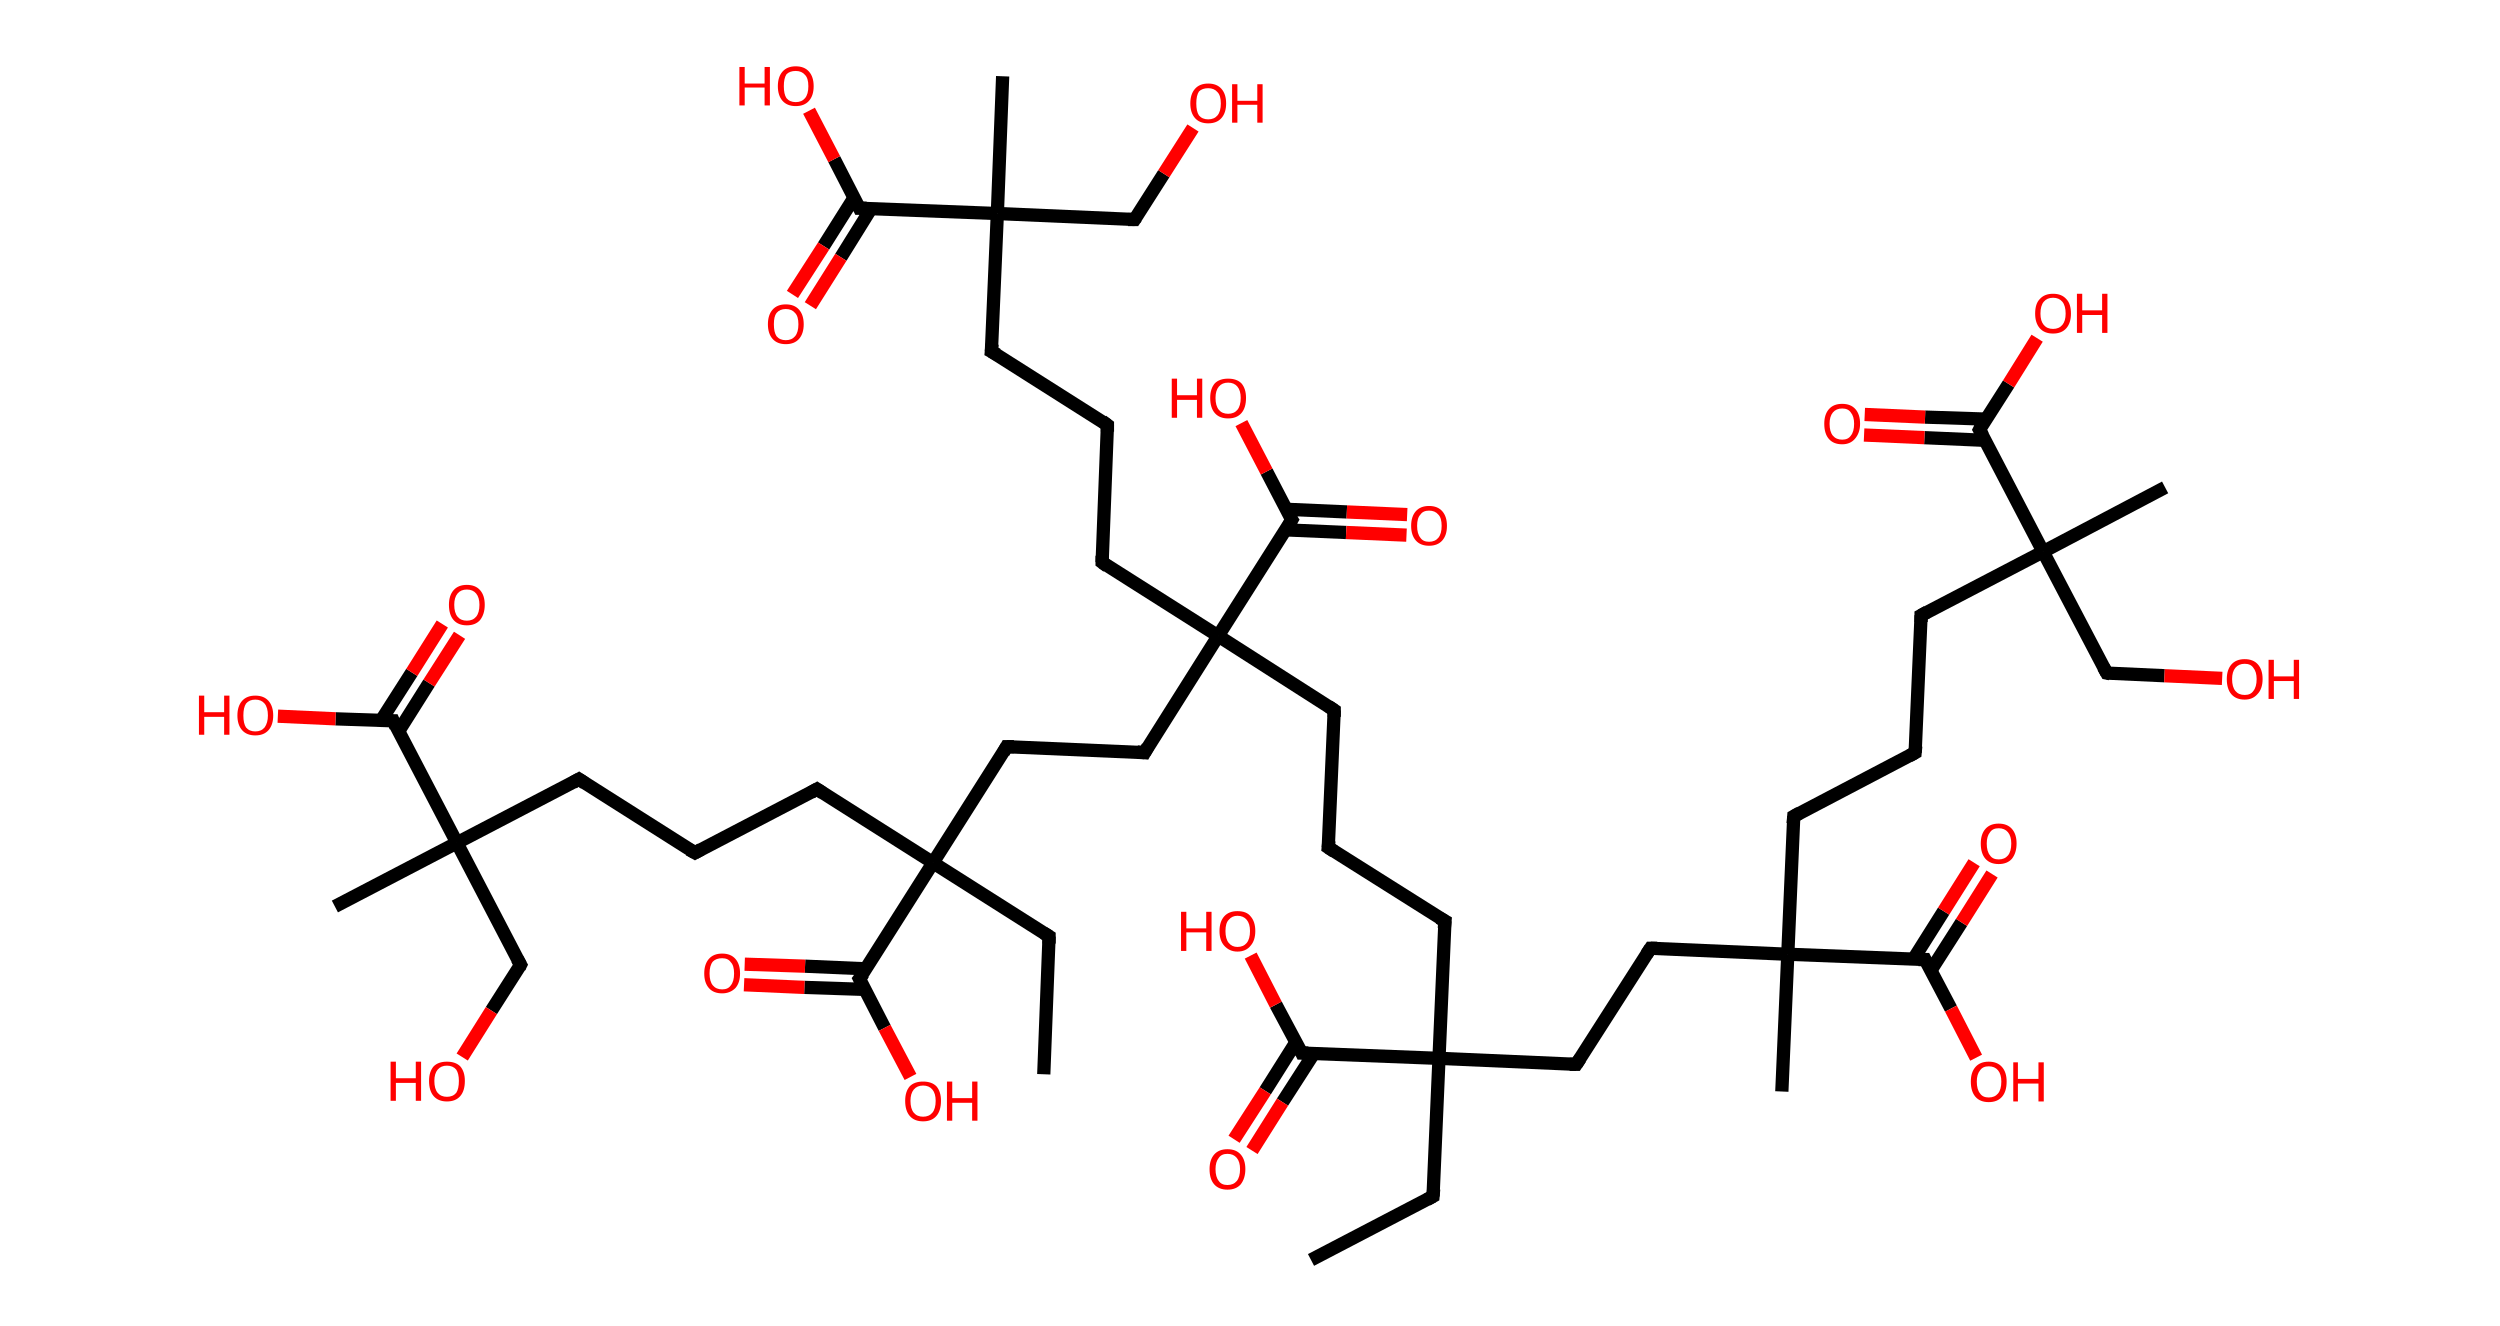 <?xml version='1.0' encoding='ASCII' standalone='yes'?>
<svg xmlns="http://www.w3.org/2000/svg" xmlns:rdkit="http://www.rdkit.org/xml" xmlns:xlink="http://www.w3.org/1999/xlink" version="1.1" baseProfile="full" xml:space="preserve" width="377px" height="200px" viewBox="0 0 377 200">
<!-- END OF HEADER -->
<rect style="opacity:1.0;fill:#FFFFFF;stroke:none" width="377.0" height="200.0" x="0.0" y="0.0"> </rect>
<path class="bond-0 atom-0 atom-1" d="M 197.7,190.0 L 216.1,180.4" style="fill:none;fill-rule:evenodd;stroke:#000000;stroke-width:2.0px;stroke-linecap:butt;stroke-linejoin:miter;stroke-opacity:1"/>
<path class="bond-1 atom-1 atom-2" d="M 216.1,180.4 L 217.0,159.6" style="fill:none;fill-rule:evenodd;stroke:#000000;stroke-width:2.0px;stroke-linecap:butt;stroke-linejoin:miter;stroke-opacity:1"/>
<path class="bond-2 atom-2 atom-3" d="M 217.0,159.6 L 217.9,138.9" style="fill:none;fill-rule:evenodd;stroke:#000000;stroke-width:2.0px;stroke-linecap:butt;stroke-linejoin:miter;stroke-opacity:1"/>
<path class="bond-3 atom-3 atom-4" d="M 217.9,138.9 L 200.3,127.8" style="fill:none;fill-rule:evenodd;stroke:#000000;stroke-width:2.0px;stroke-linecap:butt;stroke-linejoin:miter;stroke-opacity:1"/>
<path class="bond-4 atom-4 atom-5" d="M 200.3,127.8 L 201.2,107.1" style="fill:none;fill-rule:evenodd;stroke:#000000;stroke-width:2.0px;stroke-linecap:butt;stroke-linejoin:miter;stroke-opacity:1"/>
<path class="bond-5 atom-5 atom-6" d="M 201.2,107.1 L 183.7,95.9" style="fill:none;fill-rule:evenodd;stroke:#000000;stroke-width:2.0px;stroke-linecap:butt;stroke-linejoin:miter;stroke-opacity:1"/>
<path class="bond-6 atom-6 atom-7" d="M 183.7,95.9 L 166.2,84.8" style="fill:none;fill-rule:evenodd;stroke:#000000;stroke-width:2.0px;stroke-linecap:butt;stroke-linejoin:miter;stroke-opacity:1"/>
<path class="bond-7 atom-7 atom-8" d="M 166.2,84.8 L 167.0,64.1" style="fill:none;fill-rule:evenodd;stroke:#000000;stroke-width:2.0px;stroke-linecap:butt;stroke-linejoin:miter;stroke-opacity:1"/>
<path class="bond-8 atom-8 atom-9" d="M 167.0,64.1 L 149.5,53.0" style="fill:none;fill-rule:evenodd;stroke:#000000;stroke-width:2.0px;stroke-linecap:butt;stroke-linejoin:miter;stroke-opacity:1"/>
<path class="bond-9 atom-9 atom-10" d="M 149.5,53.0 L 150.4,32.2" style="fill:none;fill-rule:evenodd;stroke:#000000;stroke-width:2.0px;stroke-linecap:butt;stroke-linejoin:miter;stroke-opacity:1"/>
<path class="bond-10 atom-10 atom-11" d="M 150.4,32.2 L 151.2,11.5" style="fill:none;fill-rule:evenodd;stroke:#000000;stroke-width:2.0px;stroke-linecap:butt;stroke-linejoin:miter;stroke-opacity:1"/>
<path class="bond-11 atom-10 atom-12" d="M 150.4,32.2 L 171.1,33.1" style="fill:none;fill-rule:evenodd;stroke:#000000;stroke-width:2.0px;stroke-linecap:butt;stroke-linejoin:miter;stroke-opacity:1"/>
<path class="bond-12 atom-12 atom-13" d="M 171.1,33.1 L 175.5,26.2" style="fill:none;fill-rule:evenodd;stroke:#000000;stroke-width:2.0px;stroke-linecap:butt;stroke-linejoin:miter;stroke-opacity:1"/>
<path class="bond-12 atom-12 atom-13" d="M 175.5,26.2 L 179.9,19.3" style="fill:none;fill-rule:evenodd;stroke:#FF0000;stroke-width:2.0px;stroke-linecap:butt;stroke-linejoin:miter;stroke-opacity:1"/>
<path class="bond-13 atom-10 atom-14" d="M 150.4,32.2 L 129.6,31.4" style="fill:none;fill-rule:evenodd;stroke:#000000;stroke-width:2.0px;stroke-linecap:butt;stroke-linejoin:miter;stroke-opacity:1"/>
<path class="bond-14 atom-14 atom-15" d="M 128.8,29.8 L 124.2,37.1" style="fill:none;fill-rule:evenodd;stroke:#000000;stroke-width:2.0px;stroke-linecap:butt;stroke-linejoin:miter;stroke-opacity:1"/>
<path class="bond-14 atom-14 atom-15" d="M 124.2,37.1 L 119.5,44.4" style="fill:none;fill-rule:evenodd;stroke:#FF0000;stroke-width:2.0px;stroke-linecap:butt;stroke-linejoin:miter;stroke-opacity:1"/>
<path class="bond-14 atom-14 atom-15" d="M 131.4,31.4 L 126.8,38.8" style="fill:none;fill-rule:evenodd;stroke:#000000;stroke-width:2.0px;stroke-linecap:butt;stroke-linejoin:miter;stroke-opacity:1"/>
<path class="bond-14 atom-14 atom-15" d="M 126.8,38.8 L 122.2,46.1" style="fill:none;fill-rule:evenodd;stroke:#FF0000;stroke-width:2.0px;stroke-linecap:butt;stroke-linejoin:miter;stroke-opacity:1"/>
<path class="bond-15 atom-14 atom-16" d="M 129.6,31.4 L 125.8,24.0" style="fill:none;fill-rule:evenodd;stroke:#000000;stroke-width:2.0px;stroke-linecap:butt;stroke-linejoin:miter;stroke-opacity:1"/>
<path class="bond-15 atom-14 atom-16" d="M 125.8,24.0 L 122.0,16.7" style="fill:none;fill-rule:evenodd;stroke:#FF0000;stroke-width:2.0px;stroke-linecap:butt;stroke-linejoin:miter;stroke-opacity:1"/>
<path class="bond-16 atom-6 atom-17" d="M 183.7,95.9 L 172.6,113.5" style="fill:none;fill-rule:evenodd;stroke:#000000;stroke-width:2.0px;stroke-linecap:butt;stroke-linejoin:miter;stroke-opacity:1"/>
<path class="bond-17 atom-17 atom-18" d="M 172.6,113.5 L 151.8,112.6" style="fill:none;fill-rule:evenodd;stroke:#000000;stroke-width:2.0px;stroke-linecap:butt;stroke-linejoin:miter;stroke-opacity:1"/>
<path class="bond-18 atom-18 atom-19" d="M 151.8,112.6 L 140.7,130.1" style="fill:none;fill-rule:evenodd;stroke:#000000;stroke-width:2.0px;stroke-linecap:butt;stroke-linejoin:miter;stroke-opacity:1"/>
<path class="bond-19 atom-19 atom-20" d="M 140.7,130.1 L 158.2,141.2" style="fill:none;fill-rule:evenodd;stroke:#000000;stroke-width:2.0px;stroke-linecap:butt;stroke-linejoin:miter;stroke-opacity:1"/>
<path class="bond-20 atom-20 atom-21" d="M 158.2,141.2 L 157.4,162.0" style="fill:none;fill-rule:evenodd;stroke:#000000;stroke-width:2.0px;stroke-linecap:butt;stroke-linejoin:miter;stroke-opacity:1"/>
<path class="bond-21 atom-19 atom-22" d="M 140.7,130.1 L 123.2,119.0" style="fill:none;fill-rule:evenodd;stroke:#000000;stroke-width:2.0px;stroke-linecap:butt;stroke-linejoin:miter;stroke-opacity:1"/>
<path class="bond-22 atom-22 atom-23" d="M 123.2,119.0 L 104.8,128.6" style="fill:none;fill-rule:evenodd;stroke:#000000;stroke-width:2.0px;stroke-linecap:butt;stroke-linejoin:miter;stroke-opacity:1"/>
<path class="bond-23 atom-23 atom-24" d="M 104.8,128.6 L 87.3,117.5" style="fill:none;fill-rule:evenodd;stroke:#000000;stroke-width:2.0px;stroke-linecap:butt;stroke-linejoin:miter;stroke-opacity:1"/>
<path class="bond-24 atom-24 atom-25" d="M 87.3,117.5 L 68.9,127.1" style="fill:none;fill-rule:evenodd;stroke:#000000;stroke-width:2.0px;stroke-linecap:butt;stroke-linejoin:miter;stroke-opacity:1"/>
<path class="bond-25 atom-25 atom-26" d="M 68.9,127.1 L 50.5,136.7" style="fill:none;fill-rule:evenodd;stroke:#000000;stroke-width:2.0px;stroke-linecap:butt;stroke-linejoin:miter;stroke-opacity:1"/>
<path class="bond-26 atom-25 atom-27" d="M 68.9,127.1 L 78.5,145.5" style="fill:none;fill-rule:evenodd;stroke:#000000;stroke-width:2.0px;stroke-linecap:butt;stroke-linejoin:miter;stroke-opacity:1"/>
<path class="bond-27 atom-27 atom-28" d="M 78.5,145.5 L 74.1,152.4" style="fill:none;fill-rule:evenodd;stroke:#000000;stroke-width:2.0px;stroke-linecap:butt;stroke-linejoin:miter;stroke-opacity:1"/>
<path class="bond-27 atom-27 atom-28" d="M 74.1,152.4 L 69.7,159.4" style="fill:none;fill-rule:evenodd;stroke:#FF0000;stroke-width:2.0px;stroke-linecap:butt;stroke-linejoin:miter;stroke-opacity:1"/>
<path class="bond-28 atom-25 atom-29" d="M 68.9,127.1 L 59.3,108.7" style="fill:none;fill-rule:evenodd;stroke:#000000;stroke-width:2.0px;stroke-linecap:butt;stroke-linejoin:miter;stroke-opacity:1"/>
<path class="bond-29 atom-29 atom-30" d="M 60.1,110.3 L 64.7,103.0" style="fill:none;fill-rule:evenodd;stroke:#000000;stroke-width:2.0px;stroke-linecap:butt;stroke-linejoin:miter;stroke-opacity:1"/>
<path class="bond-29 atom-29 atom-30" d="M 64.7,103.0 L 69.3,95.8" style="fill:none;fill-rule:evenodd;stroke:#FF0000;stroke-width:2.0px;stroke-linecap:butt;stroke-linejoin:miter;stroke-opacity:1"/>
<path class="bond-29 atom-29 atom-30" d="M 57.5,108.6 L 62.1,101.4" style="fill:none;fill-rule:evenodd;stroke:#000000;stroke-width:2.0px;stroke-linecap:butt;stroke-linejoin:miter;stroke-opacity:1"/>
<path class="bond-29 atom-29 atom-30" d="M 62.1,101.4 L 66.7,94.1" style="fill:none;fill-rule:evenodd;stroke:#FF0000;stroke-width:2.0px;stroke-linecap:butt;stroke-linejoin:miter;stroke-opacity:1"/>
<path class="bond-30 atom-29 atom-31" d="M 59.3,108.7 L 50.6,108.4" style="fill:none;fill-rule:evenodd;stroke:#000000;stroke-width:2.0px;stroke-linecap:butt;stroke-linejoin:miter;stroke-opacity:1"/>
<path class="bond-30 atom-29 atom-31" d="M 50.6,108.4 L 41.9,108.0" style="fill:none;fill-rule:evenodd;stroke:#FF0000;stroke-width:2.0px;stroke-linecap:butt;stroke-linejoin:miter;stroke-opacity:1"/>
<path class="bond-31 atom-19 atom-32" d="M 140.7,130.1 L 129.6,147.6" style="fill:none;fill-rule:evenodd;stroke:#000000;stroke-width:2.0px;stroke-linecap:butt;stroke-linejoin:miter;stroke-opacity:1"/>
<path class="bond-32 atom-32 atom-33" d="M 130.6,146.1 L 121.4,145.7" style="fill:none;fill-rule:evenodd;stroke:#000000;stroke-width:2.0px;stroke-linecap:butt;stroke-linejoin:miter;stroke-opacity:1"/>
<path class="bond-32 atom-32 atom-33" d="M 121.4,145.7 L 112.3,145.4" style="fill:none;fill-rule:evenodd;stroke:#FF0000;stroke-width:2.0px;stroke-linecap:butt;stroke-linejoin:miter;stroke-opacity:1"/>
<path class="bond-32 atom-32 atom-33" d="M 130.4,149.2 L 121.3,148.9" style="fill:none;fill-rule:evenodd;stroke:#000000;stroke-width:2.0px;stroke-linecap:butt;stroke-linejoin:miter;stroke-opacity:1"/>
<path class="bond-32 atom-32 atom-33" d="M 121.3,148.9 L 112.2,148.5" style="fill:none;fill-rule:evenodd;stroke:#FF0000;stroke-width:2.0px;stroke-linecap:butt;stroke-linejoin:miter;stroke-opacity:1"/>
<path class="bond-33 atom-32 atom-34" d="M 129.6,147.6 L 133.4,155.0" style="fill:none;fill-rule:evenodd;stroke:#000000;stroke-width:2.0px;stroke-linecap:butt;stroke-linejoin:miter;stroke-opacity:1"/>
<path class="bond-33 atom-32 atom-34" d="M 133.4,155.0 L 137.3,162.4" style="fill:none;fill-rule:evenodd;stroke:#FF0000;stroke-width:2.0px;stroke-linecap:butt;stroke-linejoin:miter;stroke-opacity:1"/>
<path class="bond-34 atom-6 atom-35" d="M 183.7,95.9 L 194.8,78.4" style="fill:none;fill-rule:evenodd;stroke:#000000;stroke-width:2.0px;stroke-linecap:butt;stroke-linejoin:miter;stroke-opacity:1"/>
<path class="bond-35 atom-35 atom-36" d="M 193.8,79.9 L 203.0,80.3" style="fill:none;fill-rule:evenodd;stroke:#000000;stroke-width:2.0px;stroke-linecap:butt;stroke-linejoin:miter;stroke-opacity:1"/>
<path class="bond-35 atom-35 atom-36" d="M 203.0,80.3 L 212.1,80.7" style="fill:none;fill-rule:evenodd;stroke:#FF0000;stroke-width:2.0px;stroke-linecap:butt;stroke-linejoin:miter;stroke-opacity:1"/>
<path class="bond-35 atom-35 atom-36" d="M 194.0,76.8 L 203.1,77.2" style="fill:none;fill-rule:evenodd;stroke:#000000;stroke-width:2.0px;stroke-linecap:butt;stroke-linejoin:miter;stroke-opacity:1"/>
<path class="bond-35 atom-35 atom-36" d="M 203.1,77.2 L 212.2,77.6" style="fill:none;fill-rule:evenodd;stroke:#FF0000;stroke-width:2.0px;stroke-linecap:butt;stroke-linejoin:miter;stroke-opacity:1"/>
<path class="bond-36 atom-35 atom-37" d="M 194.8,78.4 L 191.0,71.1" style="fill:none;fill-rule:evenodd;stroke:#000000;stroke-width:2.0px;stroke-linecap:butt;stroke-linejoin:miter;stroke-opacity:1"/>
<path class="bond-36 atom-35 atom-37" d="M 191.0,71.1 L 187.2,63.8" style="fill:none;fill-rule:evenodd;stroke:#FF0000;stroke-width:2.0px;stroke-linecap:butt;stroke-linejoin:miter;stroke-opacity:1"/>
<path class="bond-37 atom-2 atom-38" d="M 217.0,159.6 L 237.7,160.5" style="fill:none;fill-rule:evenodd;stroke:#000000;stroke-width:2.0px;stroke-linecap:butt;stroke-linejoin:miter;stroke-opacity:1"/>
<path class="bond-38 atom-38 atom-39" d="M 237.7,160.5 L 248.9,143.0" style="fill:none;fill-rule:evenodd;stroke:#000000;stroke-width:2.0px;stroke-linecap:butt;stroke-linejoin:miter;stroke-opacity:1"/>
<path class="bond-39 atom-39 atom-40" d="M 248.9,143.0 L 269.6,143.9" style="fill:none;fill-rule:evenodd;stroke:#000000;stroke-width:2.0px;stroke-linecap:butt;stroke-linejoin:miter;stroke-opacity:1"/>
<path class="bond-40 atom-40 atom-41" d="M 269.6,143.9 L 268.7,164.6" style="fill:none;fill-rule:evenodd;stroke:#000000;stroke-width:2.0px;stroke-linecap:butt;stroke-linejoin:miter;stroke-opacity:1"/>
<path class="bond-41 atom-40 atom-42" d="M 269.6,143.9 L 270.5,123.1" style="fill:none;fill-rule:evenodd;stroke:#000000;stroke-width:2.0px;stroke-linecap:butt;stroke-linejoin:miter;stroke-opacity:1"/>
<path class="bond-42 atom-42 atom-43" d="M 270.5,123.1 L 288.8,113.5" style="fill:none;fill-rule:evenodd;stroke:#000000;stroke-width:2.0px;stroke-linecap:butt;stroke-linejoin:miter;stroke-opacity:1"/>
<path class="bond-43 atom-43 atom-44" d="M 288.8,113.5 L 289.7,92.8" style="fill:none;fill-rule:evenodd;stroke:#000000;stroke-width:2.0px;stroke-linecap:butt;stroke-linejoin:miter;stroke-opacity:1"/>
<path class="bond-44 atom-44 atom-45" d="M 289.7,92.8 L 308.1,83.2" style="fill:none;fill-rule:evenodd;stroke:#000000;stroke-width:2.0px;stroke-linecap:butt;stroke-linejoin:miter;stroke-opacity:1"/>
<path class="bond-45 atom-45 atom-46" d="M 308.1,83.2 L 326.5,73.5" style="fill:none;fill-rule:evenodd;stroke:#000000;stroke-width:2.0px;stroke-linecap:butt;stroke-linejoin:miter;stroke-opacity:1"/>
<path class="bond-46 atom-45 atom-47" d="M 308.1,83.2 L 317.7,101.5" style="fill:none;fill-rule:evenodd;stroke:#000000;stroke-width:2.0px;stroke-linecap:butt;stroke-linejoin:miter;stroke-opacity:1"/>
<path class="bond-47 atom-47 atom-48" d="M 317.7,101.5 L 326.4,101.9" style="fill:none;fill-rule:evenodd;stroke:#000000;stroke-width:2.0px;stroke-linecap:butt;stroke-linejoin:miter;stroke-opacity:1"/>
<path class="bond-47 atom-47 atom-48" d="M 326.4,101.9 L 335.1,102.3" style="fill:none;fill-rule:evenodd;stroke:#FF0000;stroke-width:2.0px;stroke-linecap:butt;stroke-linejoin:miter;stroke-opacity:1"/>
<path class="bond-48 atom-45 atom-49" d="M 308.1,83.2 L 298.5,64.8" style="fill:none;fill-rule:evenodd;stroke:#000000;stroke-width:2.0px;stroke-linecap:butt;stroke-linejoin:miter;stroke-opacity:1"/>
<path class="bond-49 atom-49 atom-50" d="M 299.5,63.2 L 290.3,62.9" style="fill:none;fill-rule:evenodd;stroke:#000000;stroke-width:2.0px;stroke-linecap:butt;stroke-linejoin:miter;stroke-opacity:1"/>
<path class="bond-49 atom-49 atom-50" d="M 290.3,62.9 L 281.2,62.5" style="fill:none;fill-rule:evenodd;stroke:#FF0000;stroke-width:2.0px;stroke-linecap:butt;stroke-linejoin:miter;stroke-opacity:1"/>
<path class="bond-49 atom-49 atom-50" d="M 299.3,66.4 L 290.2,66.0" style="fill:none;fill-rule:evenodd;stroke:#000000;stroke-width:2.0px;stroke-linecap:butt;stroke-linejoin:miter;stroke-opacity:1"/>
<path class="bond-49 atom-49 atom-50" d="M 290.2,66.0 L 281.1,65.6" style="fill:none;fill-rule:evenodd;stroke:#FF0000;stroke-width:2.0px;stroke-linecap:butt;stroke-linejoin:miter;stroke-opacity:1"/>
<path class="bond-50 atom-49 atom-51" d="M 298.5,64.8 L 302.9,57.9" style="fill:none;fill-rule:evenodd;stroke:#000000;stroke-width:2.0px;stroke-linecap:butt;stroke-linejoin:miter;stroke-opacity:1"/>
<path class="bond-50 atom-49 atom-51" d="M 302.9,57.9 L 307.2,51.0" style="fill:none;fill-rule:evenodd;stroke:#FF0000;stroke-width:2.0px;stroke-linecap:butt;stroke-linejoin:miter;stroke-opacity:1"/>
<path class="bond-51 atom-40 atom-52" d="M 269.6,143.9 L 290.3,144.7" style="fill:none;fill-rule:evenodd;stroke:#000000;stroke-width:2.0px;stroke-linecap:butt;stroke-linejoin:miter;stroke-opacity:1"/>
<path class="bond-52 atom-52 atom-53" d="M 291.2,146.3 L 295.8,139.1" style="fill:none;fill-rule:evenodd;stroke:#000000;stroke-width:2.0px;stroke-linecap:butt;stroke-linejoin:miter;stroke-opacity:1"/>
<path class="bond-52 atom-52 atom-53" d="M 295.8,139.1 L 300.4,131.8" style="fill:none;fill-rule:evenodd;stroke:#FF0000;stroke-width:2.0px;stroke-linecap:butt;stroke-linejoin:miter;stroke-opacity:1"/>
<path class="bond-52 atom-52 atom-53" d="M 288.5,144.7 L 293.1,137.4" style="fill:none;fill-rule:evenodd;stroke:#000000;stroke-width:2.0px;stroke-linecap:butt;stroke-linejoin:miter;stroke-opacity:1"/>
<path class="bond-52 atom-52 atom-53" d="M 293.1,137.4 L 297.7,130.1" style="fill:none;fill-rule:evenodd;stroke:#FF0000;stroke-width:2.0px;stroke-linecap:butt;stroke-linejoin:miter;stroke-opacity:1"/>
<path class="bond-53 atom-52 atom-54" d="M 290.3,144.7 L 294.2,152.1" style="fill:none;fill-rule:evenodd;stroke:#000000;stroke-width:2.0px;stroke-linecap:butt;stroke-linejoin:miter;stroke-opacity:1"/>
<path class="bond-53 atom-52 atom-54" d="M 294.2,152.1 L 298.0,159.5" style="fill:none;fill-rule:evenodd;stroke:#FF0000;stroke-width:2.0px;stroke-linecap:butt;stroke-linejoin:miter;stroke-opacity:1"/>
<path class="bond-54 atom-2 atom-55" d="M 217.0,159.6 L 196.3,158.8" style="fill:none;fill-rule:evenodd;stroke:#000000;stroke-width:2.0px;stroke-linecap:butt;stroke-linejoin:miter;stroke-opacity:1"/>
<path class="bond-55 atom-55 atom-56" d="M 195.4,157.2 L 190.8,164.5" style="fill:none;fill-rule:evenodd;stroke:#000000;stroke-width:2.0px;stroke-linecap:butt;stroke-linejoin:miter;stroke-opacity:1"/>
<path class="bond-55 atom-55 atom-56" d="M 190.8,164.5 L 186.1,171.8" style="fill:none;fill-rule:evenodd;stroke:#FF0000;stroke-width:2.0px;stroke-linecap:butt;stroke-linejoin:miter;stroke-opacity:1"/>
<path class="bond-55 atom-55 atom-56" d="M 198.1,158.9 L 193.4,166.2" style="fill:none;fill-rule:evenodd;stroke:#000000;stroke-width:2.0px;stroke-linecap:butt;stroke-linejoin:miter;stroke-opacity:1"/>
<path class="bond-55 atom-55 atom-56" d="M 193.4,166.2 L 188.8,173.5" style="fill:none;fill-rule:evenodd;stroke:#FF0000;stroke-width:2.0px;stroke-linecap:butt;stroke-linejoin:miter;stroke-opacity:1"/>
<path class="bond-56 atom-55 atom-57" d="M 196.3,158.8 L 192.4,151.5" style="fill:none;fill-rule:evenodd;stroke:#000000;stroke-width:2.0px;stroke-linecap:butt;stroke-linejoin:miter;stroke-opacity:1"/>
<path class="bond-56 atom-55 atom-57" d="M 192.4,151.5 L 188.6,144.1" style="fill:none;fill-rule:evenodd;stroke:#FF0000;stroke-width:2.0px;stroke-linecap:butt;stroke-linejoin:miter;stroke-opacity:1"/>
<path d="M 215.2,180.9 L 216.1,180.4 L 216.2,179.3" style="fill:none;stroke:#000000;stroke-width:2.0px;stroke-linecap:butt;stroke-linejoin:miter;stroke-opacity:1;"/>
<path d="M 217.8,140.0 L 217.9,138.9 L 217.0,138.4" style="fill:none;stroke:#000000;stroke-width:2.0px;stroke-linecap:butt;stroke-linejoin:miter;stroke-opacity:1;"/>
<path d="M 201.2,128.4 L 200.3,127.8 L 200.4,126.8" style="fill:none;stroke:#000000;stroke-width:2.0px;stroke-linecap:butt;stroke-linejoin:miter;stroke-opacity:1;"/>
<path d="M 201.2,108.1 L 201.2,107.1 L 200.3,106.5" style="fill:none;stroke:#000000;stroke-width:2.0px;stroke-linecap:butt;stroke-linejoin:miter;stroke-opacity:1;"/>
<path d="M 167.0,85.4 L 166.2,84.8 L 166.2,83.8" style="fill:none;stroke:#000000;stroke-width:2.0px;stroke-linecap:butt;stroke-linejoin:miter;stroke-opacity:1;"/>
<path d="M 167.0,65.1 L 167.0,64.1 L 166.2,63.5" style="fill:none;stroke:#000000;stroke-width:2.0px;stroke-linecap:butt;stroke-linejoin:miter;stroke-opacity:1;"/>
<path d="M 150.4,53.5 L 149.5,53.0 L 149.6,51.9" style="fill:none;stroke:#000000;stroke-width:2.0px;stroke-linecap:butt;stroke-linejoin:miter;stroke-opacity:1;"/>
<path d="M 170.1,33.1 L 171.1,33.1 L 171.3,32.8" style="fill:none;stroke:#000000;stroke-width:2.0px;stroke-linecap:butt;stroke-linejoin:miter;stroke-opacity:1;"/>
<path d="M 130.7,31.4 L 129.6,31.4 L 129.4,31.0" style="fill:none;stroke:#000000;stroke-width:2.0px;stroke-linecap:butt;stroke-linejoin:miter;stroke-opacity:1;"/>
<path d="M 173.1,112.6 L 172.6,113.5 L 171.5,113.4" style="fill:none;stroke:#000000;stroke-width:2.0px;stroke-linecap:butt;stroke-linejoin:miter;stroke-opacity:1;"/>
<path d="M 152.9,112.6 L 151.8,112.6 L 151.3,113.5" style="fill:none;stroke:#000000;stroke-width:2.0px;stroke-linecap:butt;stroke-linejoin:miter;stroke-opacity:1;"/>
<path d="M 157.4,140.7 L 158.2,141.2 L 158.2,142.3" style="fill:none;stroke:#000000;stroke-width:2.0px;stroke-linecap:butt;stroke-linejoin:miter;stroke-opacity:1;"/>
<path d="M 124.1,119.6 L 123.2,119.0 L 122.3,119.5" style="fill:none;stroke:#000000;stroke-width:2.0px;stroke-linecap:butt;stroke-linejoin:miter;stroke-opacity:1;"/>
<path d="M 105.7,128.1 L 104.8,128.6 L 103.9,128.1" style="fill:none;stroke:#000000;stroke-width:2.0px;stroke-linecap:butt;stroke-linejoin:miter;stroke-opacity:1;"/>
<path d="M 88.2,118.1 L 87.3,117.5 L 86.4,118.0" style="fill:none;stroke:#000000;stroke-width:2.0px;stroke-linecap:butt;stroke-linejoin:miter;stroke-opacity:1;"/>
<path d="M 78.0,144.6 L 78.5,145.5 L 78.3,145.9" style="fill:none;stroke:#000000;stroke-width:2.0px;stroke-linecap:butt;stroke-linejoin:miter;stroke-opacity:1;"/>
<path d="M 59.7,109.6 L 59.3,108.7 L 58.8,108.7" style="fill:none;stroke:#000000;stroke-width:2.0px;stroke-linecap:butt;stroke-linejoin:miter;stroke-opacity:1;"/>
<path d="M 130.2,146.8 L 129.6,147.6 L 129.8,148.0" style="fill:none;stroke:#000000;stroke-width:2.0px;stroke-linecap:butt;stroke-linejoin:miter;stroke-opacity:1;"/>
<path d="M 194.3,79.3 L 194.8,78.4 L 194.6,78.1" style="fill:none;stroke:#000000;stroke-width:2.0px;stroke-linecap:butt;stroke-linejoin:miter;stroke-opacity:1;"/>
<path d="M 236.7,160.5 L 237.7,160.5 L 238.3,159.6" style="fill:none;stroke:#000000;stroke-width:2.0px;stroke-linecap:butt;stroke-linejoin:miter;stroke-opacity:1;"/>
<path d="M 248.3,143.9 L 248.9,143.0 L 249.9,143.0" style="fill:none;stroke:#000000;stroke-width:2.0px;stroke-linecap:butt;stroke-linejoin:miter;stroke-opacity:1;"/>
<path d="M 270.4,124.2 L 270.5,123.1 L 271.4,122.6" style="fill:none;stroke:#000000;stroke-width:2.0px;stroke-linecap:butt;stroke-linejoin:miter;stroke-opacity:1;"/>
<path d="M 287.9,114.0 L 288.8,113.5 L 288.9,112.5" style="fill:none;stroke:#000000;stroke-width:2.0px;stroke-linecap:butt;stroke-linejoin:miter;stroke-opacity:1;"/>
<path d="M 289.7,93.8 L 289.7,92.8 L 290.6,92.3" style="fill:none;stroke:#000000;stroke-width:2.0px;stroke-linecap:butt;stroke-linejoin:miter;stroke-opacity:1;"/>
<path d="M 317.2,100.6 L 317.7,101.5 L 318.2,101.6" style="fill:none;stroke:#000000;stroke-width:2.0px;stroke-linecap:butt;stroke-linejoin:miter;stroke-opacity:1;"/>
<path d="M 299.0,65.7 L 298.5,64.8 L 298.7,64.4" style="fill:none;stroke:#000000;stroke-width:2.0px;stroke-linecap:butt;stroke-linejoin:miter;stroke-opacity:1;"/>
<path d="M 289.3,144.7 L 290.3,144.7 L 290.5,145.1" style="fill:none;stroke:#000000;stroke-width:2.0px;stroke-linecap:butt;stroke-linejoin:miter;stroke-opacity:1;"/>
<path d="M 197.3,158.8 L 196.3,158.8 L 196.1,158.4" style="fill:none;stroke:#000000;stroke-width:2.0px;stroke-linecap:butt;stroke-linejoin:miter;stroke-opacity:1;"/>
<path class="atom-13" d="M 179.5 15.6 Q 179.5 14.2, 180.2 13.4 Q 180.9 12.6, 182.2 12.6 Q 183.5 12.6, 184.2 13.4 Q 184.9 14.2, 184.9 15.6 Q 184.9 17.0, 184.2 17.8 Q 183.5 18.6, 182.2 18.6 Q 180.9 18.6, 180.2 17.8 Q 179.5 17.0, 179.5 15.6 M 182.2 18.0 Q 183.1 18.0, 183.6 17.4 Q 184.1 16.8, 184.1 15.6 Q 184.1 14.4, 183.6 13.9 Q 183.1 13.3, 182.2 13.3 Q 181.3 13.3, 180.8 13.8 Q 180.4 14.4, 180.4 15.6 Q 180.4 16.8, 180.8 17.4 Q 181.3 18.0, 182.2 18.0 " fill="#FF0000"/>
<path class="atom-13" d="M 185.8 12.7 L 186.6 12.7 L 186.6 15.2 L 189.6 15.2 L 189.6 12.7 L 190.4 12.7 L 190.4 18.5 L 189.6 18.5 L 189.6 15.8 L 186.6 15.8 L 186.6 18.5 L 185.8 18.5 L 185.8 12.7 " fill="#FF0000"/>
<path class="atom-15" d="M 115.8 48.9 Q 115.8 47.5, 116.5 46.7 Q 117.2 45.9, 118.5 45.9 Q 119.8 45.9, 120.5 46.7 Q 121.2 47.5, 121.2 48.9 Q 121.2 50.3, 120.5 51.1 Q 119.8 51.9, 118.5 51.9 Q 117.2 51.9, 116.5 51.1 Q 115.8 50.3, 115.8 48.9 M 118.5 51.3 Q 119.4 51.3, 119.9 50.7 Q 120.4 50.1, 120.4 48.9 Q 120.4 47.7, 119.9 47.2 Q 119.4 46.6, 118.5 46.6 Q 117.6 46.6, 117.1 47.2 Q 116.7 47.7, 116.7 48.9 Q 116.7 50.1, 117.1 50.7 Q 117.6 51.3, 118.5 51.3 " fill="#FF0000"/>
<path class="atom-16" d="M 111.5 10.1 L 112.3 10.1 L 112.3 12.6 L 115.3 12.6 L 115.3 10.1 L 116.1 10.1 L 116.1 15.9 L 115.3 15.9 L 115.3 13.2 L 112.3 13.2 L 112.3 15.9 L 111.5 15.9 L 111.5 10.1 " fill="#FF0000"/>
<path class="atom-16" d="M 117.3 13.0 Q 117.3 11.6, 118.0 10.8 Q 118.7 10.0, 120.0 10.0 Q 121.3 10.0, 122.0 10.8 Q 122.7 11.6, 122.7 13.0 Q 122.7 14.4, 122.0 15.2 Q 121.3 16.0, 120.0 16.0 Q 118.7 16.0, 118.0 15.2 Q 117.3 14.4, 117.3 13.0 M 120.0 15.4 Q 120.9 15.4, 121.4 14.8 Q 121.9 14.2, 121.9 13.0 Q 121.9 11.8, 121.4 11.3 Q 120.9 10.7, 120.0 10.7 Q 119.1 10.7, 118.6 11.2 Q 118.2 11.8, 118.2 13.0 Q 118.2 14.2, 118.6 14.8 Q 119.1 15.4, 120.0 15.4 " fill="#FF0000"/>
<path class="atom-28" d="M 58.9 160.1 L 59.7 160.1 L 59.7 162.6 L 62.7 162.6 L 62.7 160.1 L 63.5 160.1 L 63.5 166.0 L 62.7 166.0 L 62.7 163.3 L 59.7 163.3 L 59.7 166.0 L 58.9 166.0 L 58.9 160.1 " fill="#FF0000"/>
<path class="atom-28" d="M 64.7 163.0 Q 64.7 161.6, 65.4 160.8 Q 66.1 160.1, 67.4 160.1 Q 68.7 160.1, 69.4 160.8 Q 70.1 161.6, 70.1 163.0 Q 70.1 164.5, 69.4 165.3 Q 68.7 166.1, 67.4 166.1 Q 66.1 166.1, 65.4 165.3 Q 64.7 164.5, 64.7 163.0 M 67.4 165.4 Q 68.3 165.4, 68.8 164.8 Q 69.2 164.2, 69.2 163.0 Q 69.2 161.9, 68.8 161.3 Q 68.3 160.7, 67.4 160.7 Q 66.5 160.7, 66.0 161.3 Q 65.5 161.9, 65.5 163.0 Q 65.5 164.2, 66.0 164.8 Q 66.5 165.4, 67.4 165.4 " fill="#FF0000"/>
<path class="atom-30" d="M 67.7 91.2 Q 67.7 89.8, 68.4 89.0 Q 69.1 88.2, 70.4 88.2 Q 71.7 88.2, 72.4 89.0 Q 73.1 89.8, 73.1 91.2 Q 73.1 92.6, 72.4 93.5 Q 71.7 94.3, 70.4 94.3 Q 69.1 94.3, 68.4 93.5 Q 67.7 92.7, 67.7 91.2 M 70.4 93.6 Q 71.3 93.6, 71.8 93.0 Q 72.3 92.4, 72.3 91.2 Q 72.3 90.1, 71.8 89.5 Q 71.3 88.9, 70.4 88.9 Q 69.5 88.9, 69.0 89.5 Q 68.5 90.1, 68.5 91.2 Q 68.5 92.4, 69.0 93.0 Q 69.5 93.6, 70.4 93.6 " fill="#FF0000"/>
<path class="atom-31" d="M 30.0 104.9 L 30.8 104.9 L 30.8 107.4 L 33.8 107.4 L 33.8 104.9 L 34.6 104.9 L 34.6 110.8 L 33.8 110.8 L 33.8 108.1 L 30.8 108.1 L 30.8 110.8 L 30.0 110.8 L 30.0 104.9 " fill="#FF0000"/>
<path class="atom-31" d="M 35.8 107.9 Q 35.8 106.5, 36.5 105.7 Q 37.2 104.9, 38.5 104.9 Q 39.8 104.9, 40.5 105.7 Q 41.2 106.5, 41.2 107.9 Q 41.2 109.3, 40.5 110.1 Q 39.8 110.9, 38.5 110.9 Q 37.2 110.9, 36.5 110.1 Q 35.8 109.3, 35.8 107.9 M 38.5 110.3 Q 39.4 110.3, 39.9 109.7 Q 40.4 109.0, 40.4 107.9 Q 40.4 106.7, 39.9 106.1 Q 39.4 105.5, 38.5 105.5 Q 37.6 105.5, 37.1 106.1 Q 36.7 106.7, 36.7 107.9 Q 36.7 109.1, 37.1 109.7 Q 37.6 110.3, 38.5 110.3 " fill="#FF0000"/>
<path class="atom-33" d="M 106.2 146.8 Q 106.2 145.4, 106.9 144.6 Q 107.6 143.8, 108.9 143.8 Q 110.2 143.8, 110.9 144.6 Q 111.6 145.4, 111.6 146.8 Q 111.6 148.2, 110.9 149.0 Q 110.1 149.8, 108.9 149.8 Q 107.6 149.8, 106.9 149.0 Q 106.2 148.2, 106.2 146.8 M 108.9 149.2 Q 109.8 149.2, 110.2 148.6 Q 110.7 148.0, 110.7 146.8 Q 110.7 145.6, 110.2 145.1 Q 109.8 144.5, 108.9 144.5 Q 108.0 144.5, 107.5 145.0 Q 107.0 145.6, 107.0 146.8 Q 107.0 148.0, 107.5 148.6 Q 108.0 149.2, 108.9 149.2 " fill="#FF0000"/>
<path class="atom-34" d="M 136.5 166.0 Q 136.5 164.6, 137.2 163.8 Q 137.9 163.1, 139.2 163.1 Q 140.5 163.1, 141.2 163.8 Q 141.9 164.6, 141.9 166.0 Q 141.9 167.5, 141.2 168.3 Q 140.5 169.1, 139.2 169.1 Q 137.9 169.1, 137.2 168.3 Q 136.5 167.5, 136.5 166.0 M 139.2 168.4 Q 140.1 168.4, 140.6 167.8 Q 141.1 167.2, 141.1 166.0 Q 141.1 164.9, 140.6 164.3 Q 140.1 163.7, 139.2 163.7 Q 138.3 163.7, 137.8 164.3 Q 137.3 164.9, 137.3 166.0 Q 137.3 167.2, 137.8 167.8 Q 138.3 168.4, 139.2 168.4 " fill="#FF0000"/>
<path class="atom-34" d="M 142.8 163.1 L 143.6 163.1 L 143.6 165.6 L 146.6 165.6 L 146.6 163.1 L 147.4 163.1 L 147.4 169.0 L 146.6 169.0 L 146.6 166.3 L 143.6 166.3 L 143.6 169.0 L 142.8 169.0 L 142.8 163.1 " fill="#FF0000"/>
<path class="atom-36" d="M 212.8 79.3 Q 212.8 77.9, 213.5 77.1 Q 214.2 76.3, 215.5 76.3 Q 216.8 76.3, 217.5 77.1 Q 218.2 77.9, 218.2 79.3 Q 218.2 80.7, 217.5 81.5 Q 216.8 82.3, 215.5 82.3 Q 214.2 82.3, 213.5 81.5 Q 212.8 80.7, 212.8 79.3 M 215.5 81.7 Q 216.4 81.7, 216.9 81.1 Q 217.4 80.5, 217.4 79.3 Q 217.4 78.1, 216.9 77.6 Q 216.4 77.0, 215.5 77.0 Q 214.6 77.0, 214.2 77.6 Q 213.7 78.1, 213.7 79.3 Q 213.7 80.5, 214.2 81.1 Q 214.6 81.7, 215.5 81.7 " fill="#FF0000"/>
<path class="atom-37" d="M 176.7 57.1 L 177.5 57.1 L 177.5 59.6 L 180.5 59.6 L 180.5 57.1 L 181.3 57.1 L 181.3 63.0 L 180.5 63.0 L 180.5 60.3 L 177.5 60.3 L 177.5 63.0 L 176.7 63.0 L 176.7 57.1 " fill="#FF0000"/>
<path class="atom-37" d="M 182.5 60.0 Q 182.5 58.6, 183.2 57.8 Q 183.9 57.1, 185.2 57.1 Q 186.5 57.1, 187.2 57.8 Q 187.9 58.6, 187.9 60.0 Q 187.9 61.5, 187.2 62.3 Q 186.5 63.1, 185.2 63.1 Q 183.9 63.1, 183.2 62.3 Q 182.5 61.5, 182.5 60.0 M 185.2 62.4 Q 186.1 62.4, 186.6 61.8 Q 187.1 61.2, 187.1 60.0 Q 187.1 58.9, 186.6 58.3 Q 186.1 57.7, 185.2 57.7 Q 184.3 57.7, 183.8 58.3 Q 183.3 58.9, 183.3 60.0 Q 183.3 61.2, 183.8 61.8 Q 184.3 62.4, 185.2 62.4 " fill="#FF0000"/>
<path class="atom-48" d="M 335.8 102.4 Q 335.8 101.0, 336.5 100.2 Q 337.2 99.4, 338.5 99.4 Q 339.8 99.4, 340.5 100.2 Q 341.2 101.0, 341.2 102.4 Q 341.2 103.9, 340.4 104.7 Q 339.7 105.5, 338.5 105.5 Q 337.2 105.5, 336.5 104.7 Q 335.8 103.9, 335.8 102.4 M 338.5 104.8 Q 339.4 104.8, 339.8 104.2 Q 340.3 103.6, 340.3 102.4 Q 340.3 101.3, 339.8 100.7 Q 339.4 100.1, 338.5 100.1 Q 337.6 100.1, 337.1 100.7 Q 336.6 101.3, 336.6 102.4 Q 336.6 103.6, 337.1 104.2 Q 337.6 104.8, 338.5 104.8 " fill="#FF0000"/>
<path class="atom-48" d="M 342.1 99.5 L 342.9 99.5 L 342.9 102.0 L 345.9 102.0 L 345.9 99.5 L 346.7 99.5 L 346.7 105.4 L 345.9 105.4 L 345.9 102.7 L 342.9 102.7 L 342.9 105.4 L 342.1 105.4 L 342.1 99.5 " fill="#FF0000"/>
<path class="atom-50" d="M 275.1 63.9 Q 275.1 62.5, 275.8 61.7 Q 276.5 60.9, 277.8 60.9 Q 279.1 60.9, 279.8 61.7 Q 280.5 62.5, 280.5 63.9 Q 280.5 65.3, 279.7 66.2 Q 279.0 67.0, 277.8 67.0 Q 276.5 67.0, 275.8 66.2 Q 275.1 65.4, 275.1 63.9 M 277.8 66.3 Q 278.7 66.3, 279.1 65.7 Q 279.6 65.1, 279.6 63.9 Q 279.6 62.8, 279.1 62.2 Q 278.7 61.6, 277.8 61.6 Q 276.9 61.6, 276.4 62.2 Q 275.9 62.8, 275.9 63.9 Q 275.9 65.1, 276.4 65.7 Q 276.9 66.3, 277.8 66.3 " fill="#FF0000"/>
<path class="atom-51" d="M 306.9 47.3 Q 306.9 45.8, 307.6 45.1 Q 308.3 44.3, 309.6 44.3 Q 310.9 44.3, 311.6 45.1 Q 312.3 45.8, 312.3 47.3 Q 312.3 48.7, 311.6 49.5 Q 310.9 50.3, 309.6 50.3 Q 308.3 50.3, 307.6 49.5 Q 306.9 48.7, 306.9 47.3 M 309.6 49.6 Q 310.5 49.6, 311.0 49.0 Q 311.5 48.4, 311.5 47.3 Q 311.5 46.1, 311.0 45.5 Q 310.5 44.9, 309.6 44.9 Q 308.7 44.9, 308.2 45.5 Q 307.7 46.1, 307.7 47.3 Q 307.7 48.4, 308.2 49.0 Q 308.7 49.6, 309.6 49.6 " fill="#FF0000"/>
<path class="atom-51" d="M 313.2 44.3 L 314.0 44.3 L 314.0 46.8 L 317.0 46.8 L 317.0 44.3 L 317.8 44.3 L 317.8 50.2 L 317.0 50.2 L 317.0 47.5 L 314.0 47.5 L 314.0 50.2 L 313.2 50.2 L 313.2 44.3 " fill="#FF0000"/>
<path class="atom-53" d="M 298.7 127.2 Q 298.7 125.8, 299.4 125.0 Q 300.1 124.2, 301.4 124.2 Q 302.7 124.2, 303.4 125.0 Q 304.1 125.8, 304.1 127.2 Q 304.1 128.6, 303.4 129.5 Q 302.7 130.3, 301.4 130.3 Q 300.1 130.3, 299.4 129.5 Q 298.7 128.7, 298.7 127.2 M 301.4 129.6 Q 302.3 129.6, 302.8 129.0 Q 303.3 128.4, 303.3 127.2 Q 303.3 126.1, 302.8 125.5 Q 302.3 124.9, 301.4 124.9 Q 300.5 124.9, 300.1 125.5 Q 299.6 126.1, 299.6 127.2 Q 299.6 128.4, 300.1 129.0 Q 300.5 129.6, 301.4 129.6 " fill="#FF0000"/>
<path class="atom-54" d="M 297.2 163.1 Q 297.2 161.7, 297.9 160.9 Q 298.6 160.1, 299.9 160.1 Q 301.2 160.1, 301.9 160.9 Q 302.6 161.7, 302.6 163.1 Q 302.6 164.6, 301.9 165.4 Q 301.2 166.2, 299.9 166.2 Q 298.6 166.2, 297.9 165.4 Q 297.2 164.6, 297.2 163.1 M 299.9 165.5 Q 300.8 165.5, 301.3 164.9 Q 301.8 164.3, 301.8 163.1 Q 301.8 162.0, 301.3 161.4 Q 300.8 160.8, 299.9 160.8 Q 299.0 160.8, 298.6 161.4 Q 298.1 162.0, 298.1 163.1 Q 298.1 164.3, 298.6 164.9 Q 299.0 165.5, 299.9 165.5 " fill="#FF0000"/>
<path class="atom-54" d="M 303.6 160.2 L 304.3 160.2 L 304.3 162.7 L 307.4 162.7 L 307.4 160.2 L 308.2 160.2 L 308.2 166.1 L 307.4 166.1 L 307.4 163.4 L 304.3 163.4 L 304.3 166.1 L 303.6 166.1 L 303.6 160.2 " fill="#FF0000"/>
<path class="atom-56" d="M 182.4 176.3 Q 182.4 174.9, 183.1 174.1 Q 183.8 173.3, 185.1 173.3 Q 186.4 173.3, 187.1 174.1 Q 187.8 174.9, 187.8 176.3 Q 187.8 177.7, 187.1 178.6 Q 186.4 179.4, 185.1 179.4 Q 183.8 179.4, 183.1 178.6 Q 182.4 177.8, 182.4 176.3 M 185.1 178.7 Q 186.0 178.7, 186.5 178.1 Q 187.0 177.5, 187.0 176.3 Q 187.0 175.2, 186.5 174.6 Q 186.0 174.0, 185.1 174.0 Q 184.2 174.0, 183.8 174.6 Q 183.3 175.2, 183.3 176.3 Q 183.3 177.5, 183.8 178.1 Q 184.2 178.7, 185.1 178.7 " fill="#FF0000"/>
<path class="atom-57" d="M 178.1 137.5 L 178.9 137.5 L 178.9 140.0 L 181.9 140.0 L 181.9 137.5 L 182.7 137.5 L 182.7 143.4 L 181.9 143.4 L 181.9 140.6 L 178.9 140.6 L 178.9 143.4 L 178.1 143.4 L 178.1 137.5 " fill="#FF0000"/>
<path class="atom-57" d="M 183.9 140.4 Q 183.9 139.0, 184.6 138.2 Q 185.3 137.4, 186.6 137.4 Q 188.0 137.4, 188.6 138.2 Q 189.3 139.0, 189.3 140.4 Q 189.3 141.8, 188.6 142.6 Q 187.9 143.5, 186.6 143.5 Q 185.4 143.5, 184.6 142.6 Q 183.9 141.8, 183.9 140.4 M 186.6 142.8 Q 187.5 142.8, 188.0 142.2 Q 188.5 141.6, 188.5 140.4 Q 188.5 139.3, 188.0 138.7 Q 187.5 138.1, 186.6 138.1 Q 185.8 138.1, 185.3 138.7 Q 184.8 139.2, 184.8 140.4 Q 184.8 141.6, 185.3 142.2 Q 185.8 142.8, 186.6 142.8 " fill="#FF0000"/>
</svg>
